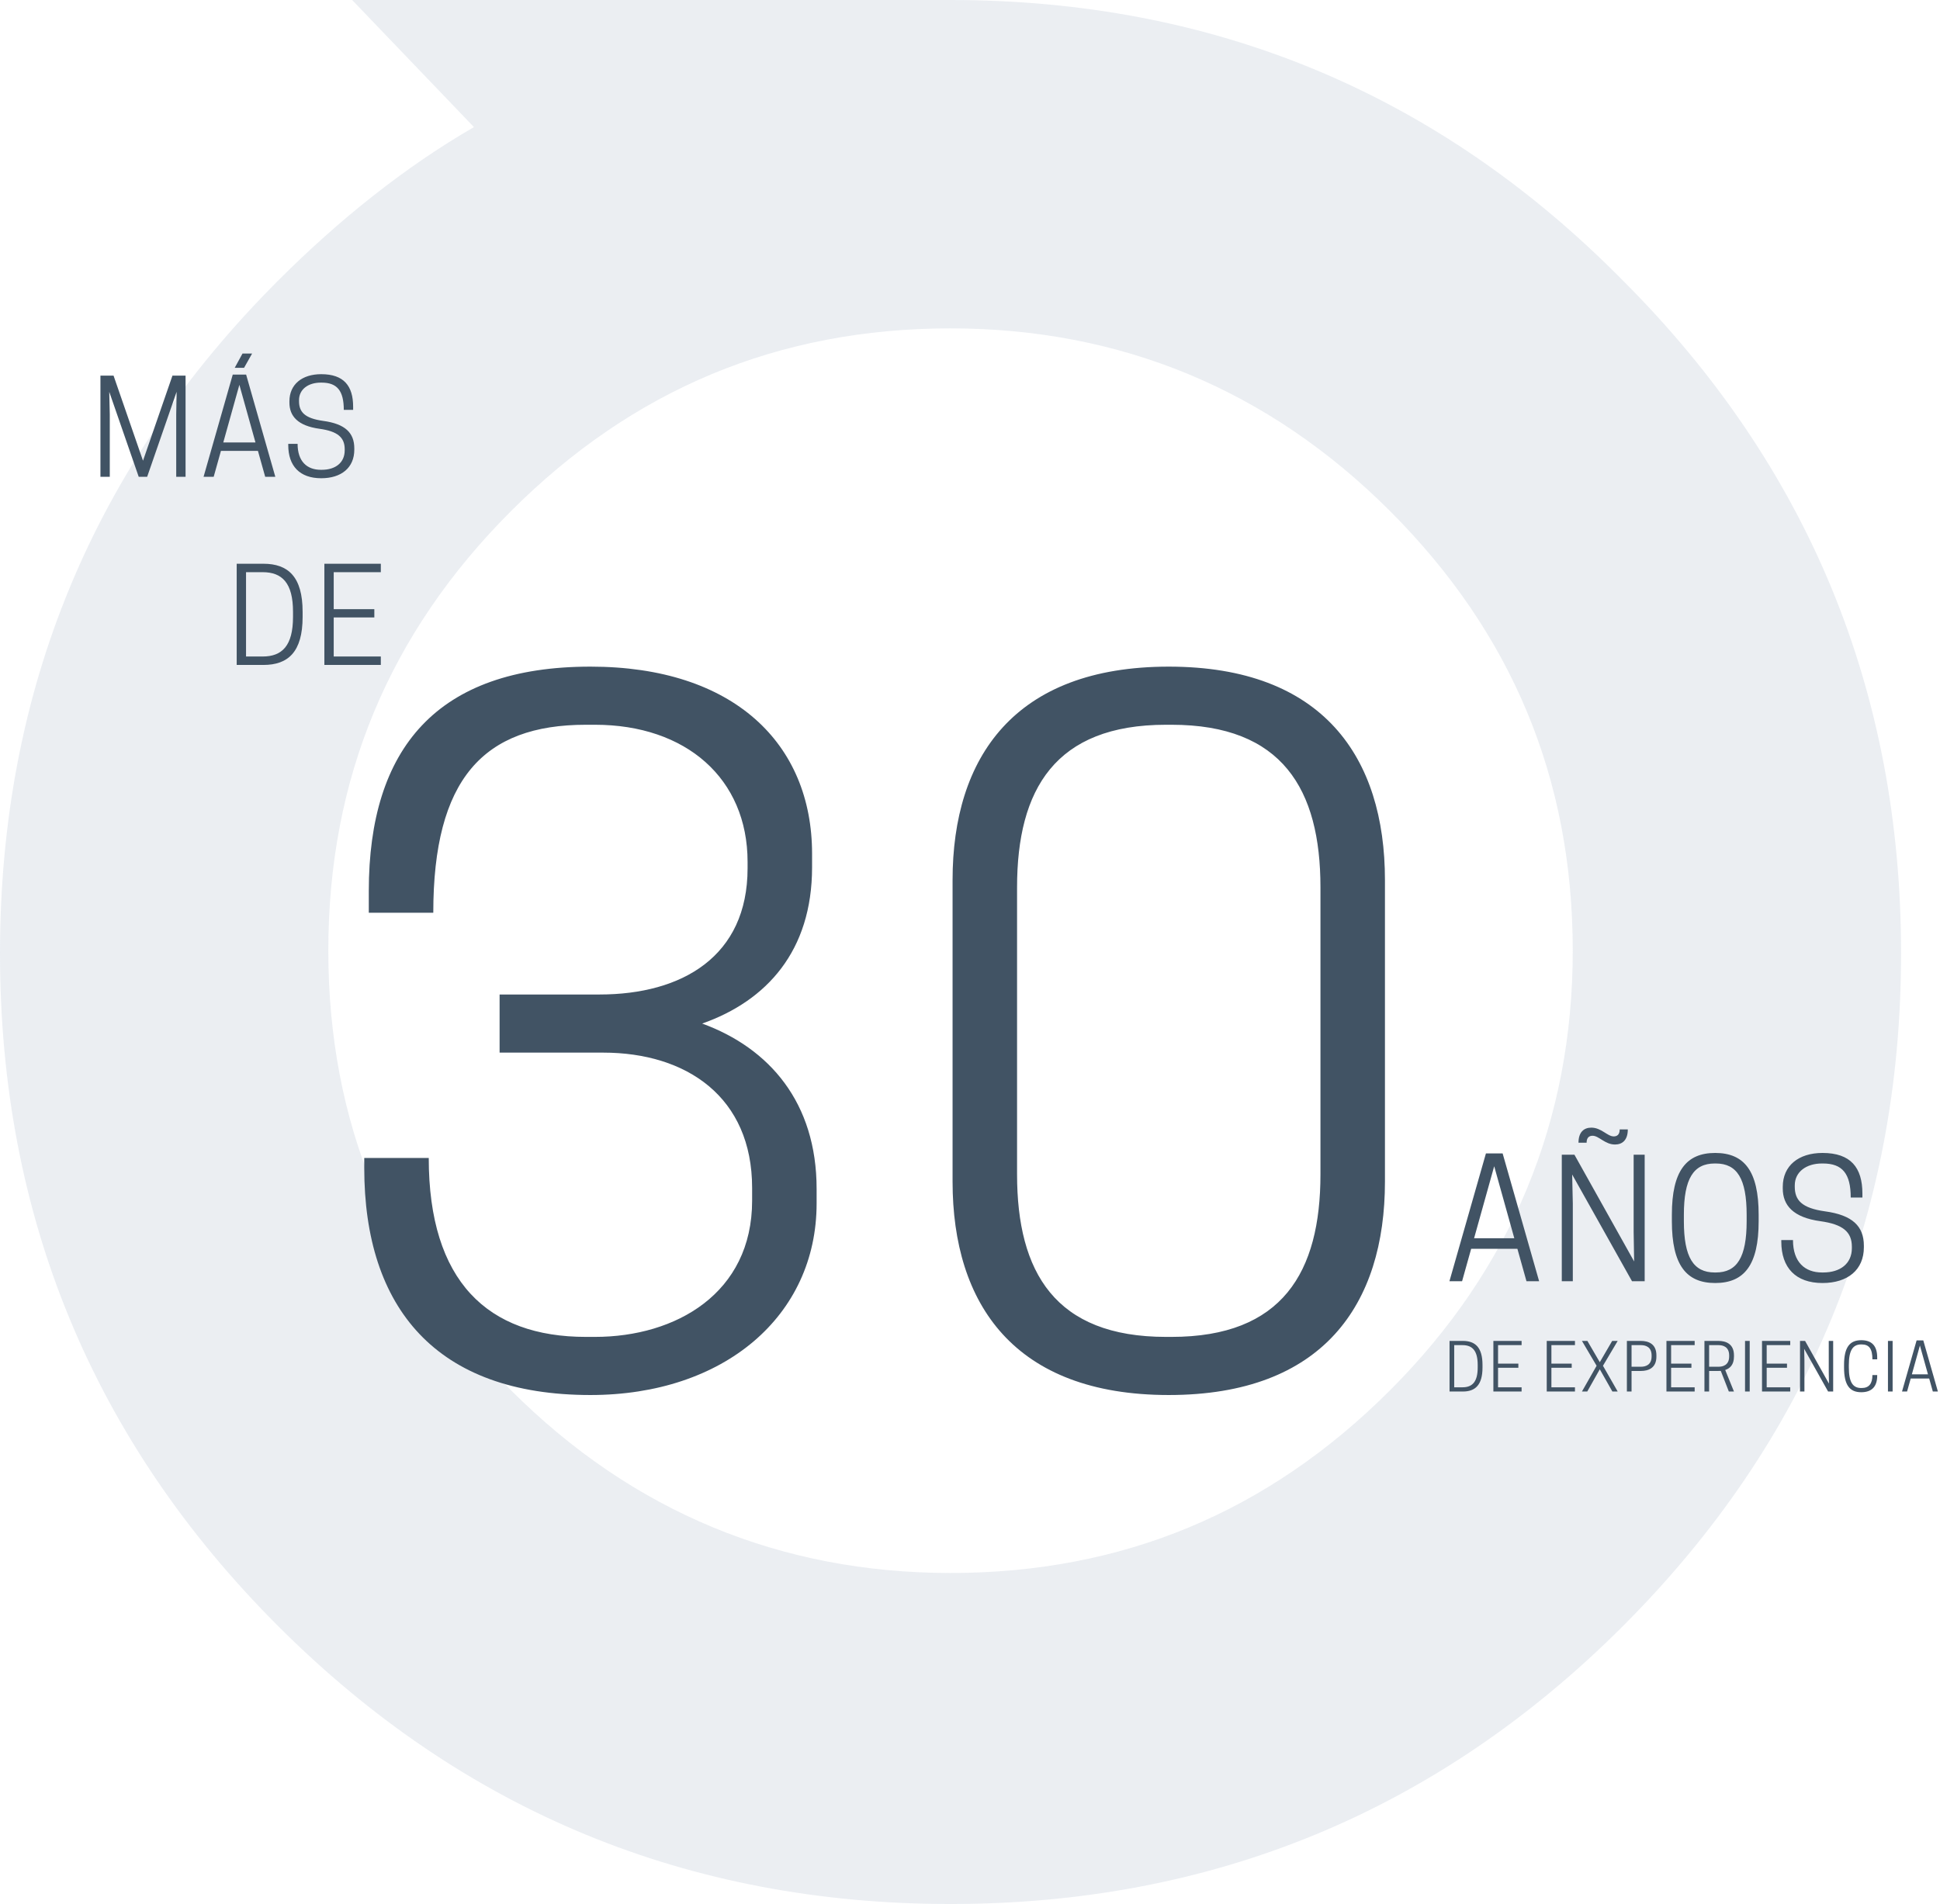 <?xml version="1.0" encoding="UTF-8"?> <svg xmlns="http://www.w3.org/2000/svg" xmlns:xlink="http://www.w3.org/1999/xlink" width="598px" height="587px" viewBox="0 0 598 587" version="1.1"><!-- Generator: Sketch 63.1 (92452) - https://sketch.com --><title>Group 2</title><desc>Created with Sketch.</desc><g id="Sitio-Completo" stroke="none" stroke-width="1" fill="none" fill-rule="evenodd"><g id="Inicio" transform="translate(-100, -868)" fill-rule="nonzero"><g id="Group-2" transform="translate(100, 868)"><g id="Logo-POBLAUTOS-Principal" opacity="0.45" fill="#D2D9E3"><path d="M293,0 C289.735,0 286.471,0 284.022,0 L284.022,0 L244.847,0 L244.847,0 L108.549,0 L146.092,39.188 C124.872,51.434 104.468,67.762 85.696,86.54 C28.565,143.688 4.54747351e-13,213.083 4.54747351e-13,293.908 C4.54747351e-13,374.733 28.565,444.128 85.696,501.277 C142.827,558.426 212.201,587 293,587 C373.799,587 443.173,558.426 500.304,501.277 C557.435,444.128 586,374.733 586,293.908 C586,213.083 557.435,143.688 500.304,86.54 C443.173,28.574 373.799,0 293,0 Z M428.482,428.616 C390.939,466.171 346.05,484.949 293,484.949 C240.766,484.949 195.061,466.171 157.518,428.616 C119.975,391.061 101.203,346.159 101.203,293.092 C101.203,240.025 119.975,195.122 157.518,157.567 C195.061,120.013 239.95,101.235 293,101.235 C345.234,101.235 390.939,120.013 428.482,157.567 C466.025,195.122 484.797,240.025 484.797,293.092 C484.797,345.342 466.025,391.061 428.482,428.616 Z" id="Shape"></path></g><path d="M33.84,147 L33.84,127.76 L33.68,120.8 L42.76,147 L45.36,147 L54.44,120.8 L54.32,127.76 L54.32,147 L57.2,147 L57.2,115.8 L53.16,115.8 L44.08,142.04 L35,115.8 L30.96,115.8 L30.96,147 L33.84,147 Z M75.227,113.4 L77.707,109 L74.747,109 L72.347,113.4 L75.227,113.4 Z M65.867,147 L68.107,139 L79.507,139 L81.747,147 L84.867,147 L75.867,115.48 L71.747,115.48 L62.747,147 L65.867,147 Z M78.747,136.4 L68.827,136.4 L73.787,118.64 L78.747,136.4 Z M99.013,147.44 C105.253,147.44 109.213,144.16 109.213,138.64 L109.213,138.24 C109.213,133.44 106.413,130.68 99.613,129.76 C93.893,128.96 92.173,127 92.173,123.68 L92.173,123.36 C92.173,120 95.053,117.96 98.853,117.96 L99.133,117.96 C103.893,117.96 105.973,120.44 105.973,126.36 L108.853,126.36 L108.853,125.4 C108.853,118.96 105.973,115.36 99.013,115.36 C93.093,115.36 89.213,118.52 89.213,123.72 L89.213,124.12 C89.213,128.24 91.733,131.28 98.533,132.2 C103.973,132.96 106.253,134.8 106.253,138.48 L106.253,138.84 C106.253,142.64 103.413,144.84 99.173,144.84 L98.893,144.84 C94.693,144.84 91.733,142.32 91.733,136.84 L88.853,136.84 L88.853,137.24 C88.853,143.68 92.413,147.44 99.013,147.44 Z" id="MÁS" fill="#415364"></path><path d="M81.2,205 C88.8,205 93.28,201 93.28,190.2 L93.28,188.6 C93.28,177.8 88.8,173.8 81.2,173.8 L72.96,173.8 L72.96,205 L81.2,205 Z M80.96,202.4 L75.84,202.4 L75.84,176.4 L80.96,176.4 C86.96,176.4 90.32,179.72 90.32,188.6 L90.32,190.2 C90.32,199.08 86.96,202.4 80.96,202.4 Z M117.387,205 L117.387,202.4 L102.867,202.4 L102.867,190.36 L115.387,190.36 L115.387,187.8 L102.867,187.8 L102.867,176.4 L117.387,176.4 L117.387,173.8 L99.987,173.8 L99.987,205 L117.387,205 Z" id="DE" fill="#415364"></path><path d="M450.937,429 C454.737,429 456.977,427 456.977,421.6 L456.977,420.8 C456.977,415.4 454.737,413.4 450.937,413.4 L446.817,413.4 L446.817,429 L450.937,429 Z M450.817,427.7 L448.257,427.7 L448.257,414.7 L450.817,414.7 C453.817,414.7 455.497,416.36 455.497,420.8 L455.497,421.6 C455.497,426.04 453.817,427.7 450.817,427.7 Z M469.03,429 L469.03,427.7 L461.77,427.7 L461.77,421.68 L468.03,421.68 L468.03,420.4 L461.77,420.4 L461.77,414.7 L469.03,414.7 L469.03,413.4 L460.33,413.4 L460.33,429 L469.03,429 Z M485.477,429 L485.477,427.7 L478.217,427.7 L478.217,421.68 L484.477,421.68 L484.477,420.4 L478.217,420.4 L478.217,414.7 L485.477,414.7 L485.477,413.4 L476.777,413.4 L476.777,429 L485.477,429 Z M489.27,429 L493.13,422.14 L497.01,429 L498.65,429 L494.11,421.06 L498.65,413.4 L496.95,413.4 L493.13,419.96 L489.31,413.4 L487.63,413.4 L492.15,421.06 L487.63,429 L489.27,429 Z M502.923,429 L502.923,422.66 L505.803,422.66 C508.023,422.66 510.583,421.82 510.583,418.24 L510.583,417.84 C510.583,414.24 508.023,413.4 505.803,413.4 L501.483,413.4 L501.483,429 L502.923,429 Z M505.843,421.36 L502.923,421.36 L502.923,414.7 L505.843,414.7 C507.183,414.7 509.103,415.2 509.103,417.88 L509.103,418.18 C509.103,420.86 507.183,421.36 505.843,421.36 Z M522.377,429 L522.377,427.7 L515.117,427.7 L515.117,421.68 L521.377,421.68 L521.377,420.4 L515.117,420.4 L515.117,414.7 L522.377,414.7 L522.377,413.4 L513.677,413.4 L513.677,429 L522.377,429 Z M526.83,429 L526.83,422.66 L529.71,422.66 C529.95,422.66 530.19,422.66 530.43,422.64 L532.91,429 L534.49,429 L531.79,422.36 C533.27,421.88 534.49,420.72 534.49,418.24 L534.49,417.84 C534.49,414.24 531.93,413.4 529.71,413.4 L525.39,413.4 L525.39,429 L526.83,429 Z M529.75,421.36 L526.83,421.36 L526.83,414.7 L529.75,414.7 C531.09,414.7 533.01,415.2 533.01,417.88 L533.01,418.18 C533.01,420.86 531.09,421.36 529.75,421.36 Z M539.343,429 L539.343,413.4 L537.903,413.4 L537.903,429 L539.343,429 Z M551.837,429 L551.837,427.7 L544.577,427.7 L544.577,421.68 L550.837,421.68 L550.837,420.4 L544.577,420.4 L544.577,414.7 L551.837,414.7 L551.837,413.4 L543.137,413.4 L543.137,429 L551.837,429 Z M556.21,429 L556.21,419.46 L556.13,415.84 L563.51,429 L565.07,429 L565.07,413.4 L563.71,413.4 L563.71,422.94 L563.77,426.56 L556.41,413.4 L554.85,413.4 L554.85,429 L556.21,429 Z M573.723,429.22 C577.043,429.22 578.643,427.4 578.643,424.12 L578.643,423.92 L577.163,423.92 C577.163,426.5 576.183,427.92 573.843,427.92 L573.703,427.92 C571.083,427.92 569.903,426.04 569.903,421.6 L569.903,420.8 C569.903,416.36 571.103,414.48 573.703,414.48 L573.843,414.48 C576.183,414.48 577.163,415.86 577.163,419.08 L578.643,419.08 L578.643,418.52 C578.643,415 577.043,413.18 573.723,413.18 C570.143,413.18 568.423,415.4 568.423,420.8 L568.423,421.6 C568.423,427 570.143,429.22 573.723,429.22 Z M583.397,429 L583.397,413.4 L581.957,413.4 L581.957,429 L583.397,429 Z M587.85,429 L588.97,425 L594.67,425 L595.79,429 L597.35,429 L592.85,413.24 L590.79,413.24 L586.29,429 L587.85,429 Z M594.29,423.7 L589.33,423.7 L591.81,414.82 L594.29,423.7 Z" id="DEEXPERIENCIA" fill="#415364"></path><path d="M450.683,395 L453.483,385 L467.733,385 L470.533,395 L474.433,395 L463.183,355.6 L458.033,355.6 L446.783,395 L450.683,395 Z M466.783,381.75 L454.383,381.75 L460.583,359.55 L466.783,381.75 Z M497.817,352.85 C500.117,352.85 501.767,351.45 501.767,348.2 L499.267,348.2 C499.267,349.85 498.417,350.35 497.417,350.35 C495.467,350.35 493.617,347.65 490.517,347.65 C488.217,347.65 486.567,349.05 486.567,352.3 L489.067,352.3 C489.067,350.65 489.917,350.15 490.917,350.15 C492.867,350.15 494.717,352.85 497.817,352.85 Z M484.817,395 L484.817,371.15 L484.617,362.1 L503.067,395 L506.967,395 L506.967,356 L503.567,356 L503.567,379.85 L503.717,388.9 L485.317,356 L481.417,356 L481.417,395 L484.817,395 Z M528.7,395.55 C537.65,395.55 542.1,390 542.1,376.5 L542.1,374.5 C542.1,361 537.65,355.45 528.7,355.45 C519.8,355.45 515.35,361 515.35,374.5 L515.35,376.5 C515.35,390 519.8,395.55 528.7,395.55 Z M528.9,392.3 L528.55,392.3 C522,392.3 519.05,387.6 519.05,376.5 L519.05,374.5 C519.05,363.4 522,358.7 528.55,358.7 L528.9,358.7 C535.45,358.7 538.4,363.4 538.4,374.5 L538.4,376.5 C538.4,387.6 535.45,392.3 528.9,392.3 Z M561.783,395.55 C569.583,395.55 574.533,391.45 574.533,384.55 L574.533,384.05 C574.533,378.05 571.033,374.6 562.533,373.45 C555.383,372.45 553.233,370 553.233,365.85 L553.233,365.45 C553.233,361.25 556.833,358.7 561.583,358.7 L561.933,358.7 C567.883,358.7 570.483,361.8 570.483,369.2 L574.083,369.2 L574.083,368 C574.083,359.95 570.483,355.45 561.783,355.45 C554.383,355.45 549.533,359.4 549.533,365.9 L549.533,366.4 C549.533,371.55 552.683,375.35 561.183,376.5 C567.983,377.45 570.833,379.75 570.833,384.35 L570.833,384.8 C570.833,389.55 567.283,392.3 561.983,392.3 L561.633,392.3 C556.383,392.3 552.683,389.15 552.683,382.3 L549.083,382.3 L549.083,382.8 C549.083,390.85 553.533,395.55 561.783,395.55 Z" id="AÑOS" fill="#415364"></path><path d="M182,430.08 C223.16,430.08 251.72,405.72 251.72,371 L251.72,366.52 C251.72,339.92 237.16,323.12 216.44,315.56 C236.32,308.56 250.32,293.16 250.32,267.4 L250.32,263.2 C250.32,229.32 226.24,205.52 182,205.52 C134.68,205.52 113.68,230.72 113.68,274.68 L113.68,281.4 L133.56,281.4 C133.56,240.24 148.96,223.44 180.6,223.44 L183.4,223.44 C211.4,223.44 230.44,239.96 230.44,265.72 L230.44,267.68 C230.44,294.84 210.28,306.6 184.8,306.6 L154,306.6 L154,324.52 L185.92,324.52 C211.68,324.52 231.84,338.24 231.84,366.24 L231.84,370.16 C231.84,398.72 208.32,412.16 183.4,412.16 L180.6,412.16 C150.36,412.16 132.16,395.08 132.16,357 L112.28,357 L112.28,360.08 C112.28,403.2 134.4,430.08 182,430.08 Z M360.267,430.08 C407.867,430.08 426.907,402.08 426.907,364.28 L426.907,271.32 C426.907,233.52 407.867,205.52 360.267,205.52 C312.667,205.52 293.627,233.52 293.627,271.32 L293.627,364.28 C293.627,402.08 312.667,430.08 360.267,430.08 Z M361.107,412.16 L359.427,412.16 C325.267,412.16 313.507,392.28 313.507,362.04 L313.507,273.56 C313.507,243.32 325.267,223.44 359.427,223.44 L361.107,223.44 C395.267,223.44 407.027,243.32 407.027,273.56 L407.027,362.04 C407.027,392.28 395.267,412.16 361.107,412.16 Z" id="30" fill="#415364"></path></g></g></g></svg> 